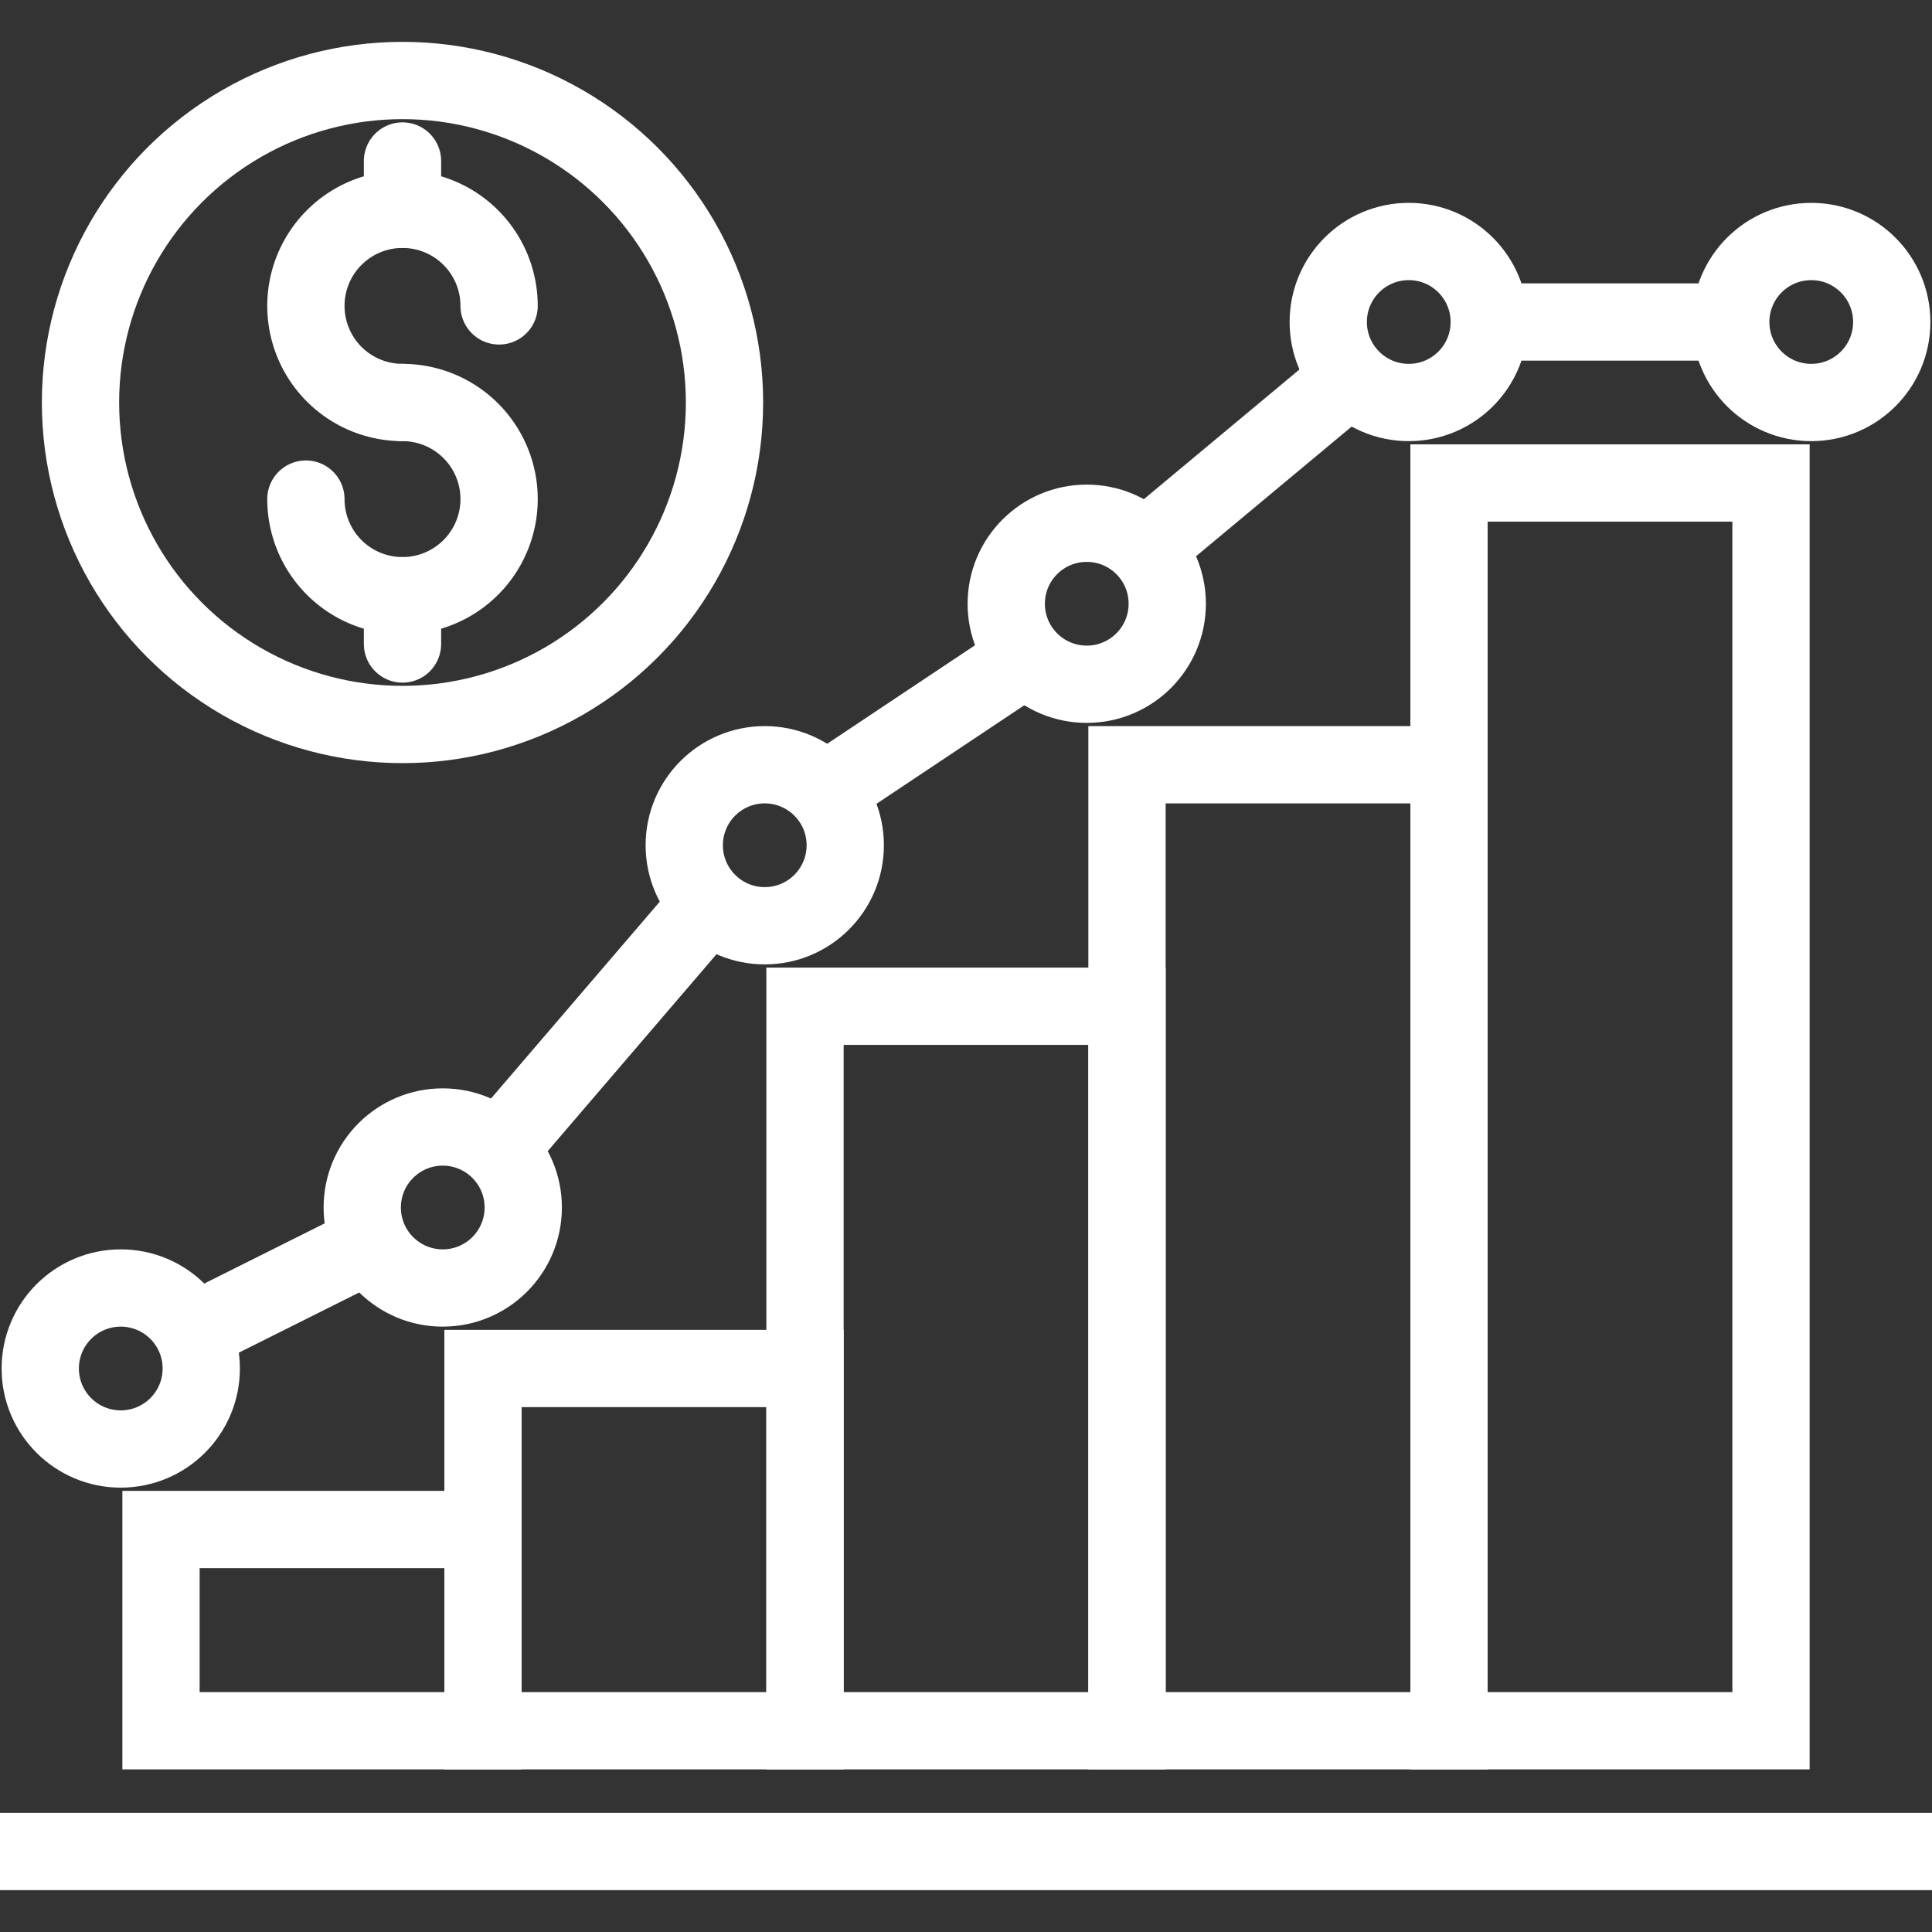 <!DOCTYPE svg PUBLIC "-//W3C//DTD SVG 1.1//EN" "http://www.w3.org/Graphics/SVG/1.1/DTD/svg11.dtd">
<!-- Uploaded to: SVG Repo, www.svgrepo.com, Transformed by: SVG Repo Mixer Tools -->
<svg width="148px" height="148px" viewBox="0 0 48 48" data-name="Layer 1" id="Layer_1" xmlns="http://www.w3.org/2000/svg" fill="#000000">
<rect x="0" y="0" width="48" height="48" fill="#333333" stroke="none"/>
<g id="SVGRepo_bgCarrier" stroke-width="0"/>
<g id="SVGRepo_tracerCarrier" stroke-linecap="round" stroke-linejoin="round"/>
<g id="SVGRepo_iconCarrier">
<defs>
<style>.cls-1,.cls-2{fill:none;stroke:#ffffff;stroke-miterlimit:10;stroke-width:1.92;}.cls-2{stroke-linecap:round;}</style>
</defs>
<title/>
<line class="cls-1" x2="48" y1="46" y2="46"/>
<rect class="cls-1" height="5" width="8" x="4" y="38"/>
<rect class="cls-1" height="31" width="8" x="36" y="12"/>
<rect class="cls-1" height="24" width="8" x="28" y="19"/>
<rect class="cls-1" height="18" width="8" x="20" y="25"/>
<rect class="cls-1" height="9" width="8" x="12" y="34"/>
<circle class="cls-1" cx="3" cy="34" r="2"/>
<circle class="cls-1" cx="19" cy="21" r="2"/>
<circle class="cls-1" cx="11" cy="30" r="2"/>
<circle class="cls-1" cx="27" cy="15" r="2"/>
<circle class="cls-1" cx="35" cy="8" r="2"/>
<circle class="cls-1" cx="45" cy="8" r="2"/>
<line class="cls-1" x1="5" x2="9" y1="33" y2="31"/>
<line class="cls-1" x1="12" x2="18" y1="29" y2="22"/>
<line class="cls-1" x1="20" x2="26" y1="20" y2="16"/>
<line class="cls-1" x1="28" x2="34" y1="14" y2="9"/>
<line class="cls-1" x1="37" x2="43" y1="8" y2="8"/>
<path class="cls-2" d="M10,10a2.4,2.4,0,1,1,2.4-2.4"/>
<path class="cls-2" d="M10,10a2.4,2.4,0,1,1-2.4,2.4"/>
<line class="cls-2" x1="10" x2="10" y1="4" y2="5.2"/>
<line class="cls-2" x1="10" x2="10" y1="16" y2="14.8"/>
<circle class="cls-2" cx="10" cy="10" r="8"/>
</g>
</svg>
